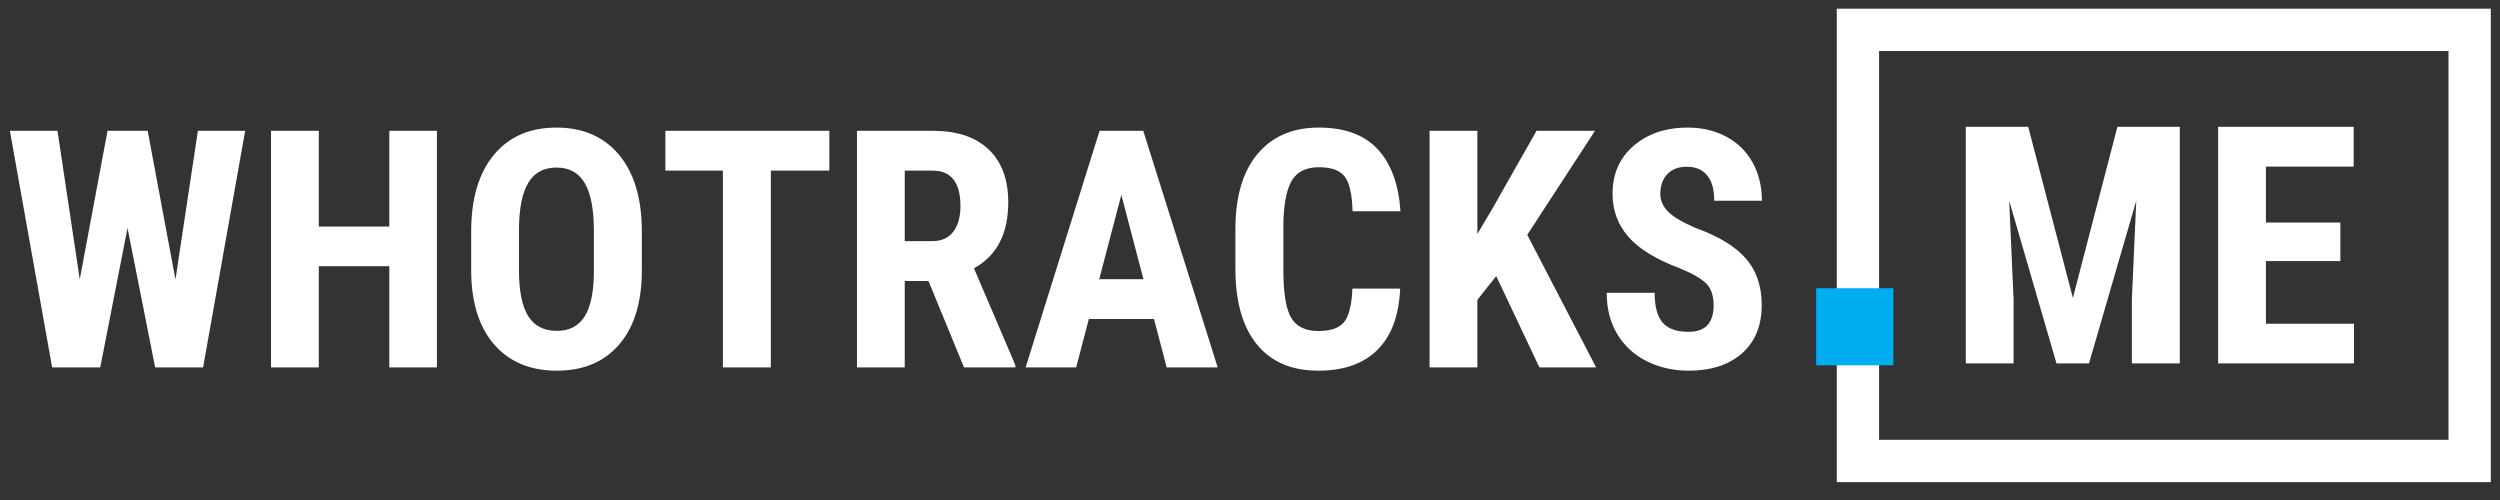 <svg xmlns="http://www.w3.org/2000/svg" xmlns:xlink="http://www.w3.org/1999/xlink" width="130" height="26" version="1.1" viewBox="0 0 130 26"><rect x="0" y="0" width="130" height="26" fill="#333333" stroke="none"/><title>WhoTrackMe - logo Copy 6</title><desc>Created with Sketch.</desc><g id="Page-1" fill="none" fill-rule="evenodd" stroke="none" stroke-width="1"><g id="Domain-List-page-Copy" transform="translate(-120, -17)"><g id="WhoTrackMe---logo-Copy-6" transform="translate(120.364, 16.398)"><g id="Group-13" transform="translate(0.021, 0.091)"><rect id="Rectangle-21-Copy-29" width="31.81" height="22.419" x="96.227" y="2.063" stroke="#FFF" stroke-width="2.2"/><path id="Whotracks-me" fill="#FFF" d="M105.082,7.105 L107.405,16.003 L109.72,7.105 L112.965,7.105 L112.965,19.408 L110.472,19.408 L110.472,16.079 L110.701,10.95 L108.242,19.408 L106.552,19.408 L104.093,10.95 L104.321,16.079 L104.321,19.408 L101.837,19.408 L101.837,7.105 L105.082,7.105 Z M121.313,14.085 L117.443,14.085 L117.443,17.346 L122.023,17.346 L122.023,19.408 L114.959,19.408 L114.959,7.105 L122.006,7.105 L122.006,9.175 L117.443,9.175 L117.443,12.082 L121.313,12.082 L121.313,14.085 Z"/><path id="Whotracks-me-Copy" fill="#FFF" d="M8.739,15.046 L9.905,7.314 L12.364,7.314 L10.176,19.617 L7.683,19.617 L6.246,12.367 L4.827,19.617 L2.326,19.617 L0.129,7.314 L2.605,7.314 L3.762,15.037 L5.207,7.314 L7.294,7.314 L8.739,15.046 Z M22.335,19.617 L19.859,19.617 L19.859,14.353 L16.192,14.353 L16.192,19.617 L13.708,19.617 L13.708,7.314 L16.192,7.314 L16.192,12.291 L19.859,12.291 L19.859,7.314 L22.335,7.314 L22.335,19.617 Z M32.99,14.572 C32.99,16.223 32.599,17.504 31.819,18.417 C31.039,19.33 29.956,19.786 28.57,19.786 C27.19,19.786 26.106,19.334 25.317,18.43 C24.529,17.526 24.129,16.26 24.117,14.632 L24.117,12.528 C24.117,10.838 24.509,9.518 25.292,8.569 C26.075,7.62 27.162,7.145 28.554,7.145 C29.922,7.145 31.001,7.611 31.79,8.544 C32.578,9.476 32.978,10.784 32.99,12.468 L32.99,14.572 Z M30.497,12.511 C30.497,11.401 30.339,10.576 30.024,10.035 C29.708,9.494 29.218,9.224 28.554,9.224 C27.894,9.224 27.407,9.484 27.092,10.005 C26.776,10.526 26.613,11.319 26.602,12.384 L26.602,14.572 C26.602,15.648 26.762,16.441 27.083,16.951 C27.404,17.461 27.9,17.716 28.57,17.716 C29.218,17.716 29.7,17.466 30.015,16.968 C30.331,16.469 30.491,15.696 30.497,14.648 L30.497,12.511 Z M42.74,9.384 L39.699,9.384 L39.699,19.617 L37.206,19.617 L37.206,9.384 L34.215,9.384 L34.215,7.314 L42.74,7.314 L42.74,9.384 Z M47.895,15.122 L46.661,15.122 L46.661,19.617 L44.177,19.617 L44.177,7.314 L48.14,7.314 C49.385,7.314 50.347,7.637 51.025,8.282 C51.704,8.927 52.044,9.843 52.044,11.032 C52.044,12.666 51.449,13.809 50.261,14.463 L52.415,19.499 L52.415,19.617 L49.745,19.617 L47.895,15.122 Z M46.661,13.051 L48.072,13.051 C48.568,13.051 48.94,12.887 49.188,12.557 C49.435,12.228 49.559,11.787 49.559,11.235 C49.559,10.001 49.078,9.384 48.114,9.384 L46.661,9.384 L46.661,13.051 Z M59.623,17.099 L56.235,17.099 L55.575,19.617 L52.948,19.617 L56.792,7.314 L59.065,7.314 L62.935,19.617 L60.282,19.617 L59.623,17.099 Z M56.775,15.029 L59.074,15.029 L57.924,10.643 L56.775,15.029 Z M72.424,15.519 C72.362,16.921 71.968,17.983 71.241,18.704 C70.514,19.425 69.489,19.786 68.165,19.786 C66.774,19.786 65.708,19.328 64.967,18.413 C64.226,17.497 63.856,16.192 63.856,14.496 L63.856,12.426 C63.856,10.736 64.239,9.434 65.005,8.518 C65.771,7.603 66.836,7.145 68.199,7.145 C69.54,7.145 70.558,7.52 71.254,8.269 C71.949,9.018 72.345,10.094 72.441,11.497 L69.948,11.497 C69.926,10.629 69.792,10.031 69.547,9.701 C69.302,9.372 68.853,9.207 68.199,9.207 C67.535,9.207 67.064,9.439 66.788,9.904 C66.512,10.369 66.366,11.133 66.349,12.198 L66.349,14.522 C66.349,15.744 66.485,16.583 66.759,17.04 C67.032,17.496 67.501,17.724 68.165,17.724 C68.819,17.724 69.27,17.565 69.517,17.247 C69.765,16.928 69.906,16.352 69.94,15.519 L72.424,15.519 Z M77.418,14.868 L76.438,16.102 L76.438,19.617 L73.953,19.617 L73.953,7.314 L76.438,7.314 L76.438,12.68 L77.223,11.353 L79.513,7.314 L82.555,7.314 L79.032,12.722 L82.614,19.617 L79.665,19.617 L77.418,14.868 Z M88.723,16.389 C88.723,15.888 88.595,15.509 88.339,15.253 C88.083,14.996 87.617,14.73 86.941,14.454 C85.707,13.987 84.82,13.439 84.279,12.811 C83.738,12.183 83.468,11.44 83.468,10.584 C83.468,9.548 83.835,8.715 84.57,8.087 C85.306,7.459 86.239,7.145 87.371,7.145 C88.126,7.145 88.799,7.304 89.391,7.623 C89.982,7.941 90.437,8.39 90.756,8.97 C91.074,9.55 91.233,10.21 91.233,10.948 L88.757,10.948 C88.757,10.373 88.635,9.935 88.39,9.634 C88.145,9.332 87.791,9.182 87.329,9.182 C86.895,9.182 86.557,9.31 86.315,9.566 C86.073,9.822 85.952,10.167 85.952,10.601 C85.952,10.939 86.087,11.245 86.358,11.518 C86.628,11.791 87.107,12.074 87.794,12.367 C88.994,12.801 89.866,13.333 90.409,13.964 C90.953,14.595 91.224,15.398 91.224,16.372 C91.224,17.442 90.884,18.279 90.202,18.882 C89.52,19.484 88.594,19.786 87.422,19.786 C86.628,19.786 85.904,19.622 85.251,19.296 C84.597,18.969 84.086,18.501 83.717,17.893 C83.348,17.285 83.164,16.567 83.164,15.738 L85.656,15.738 C85.656,16.448 85.794,16.964 86.07,17.285 C86.346,17.606 86.797,17.766 87.422,17.766 C88.29,17.766 88.723,17.307 88.723,16.389 Z"/><rect id="Rectangle-38" width="4.009" height="4.009" x="94.057" y="15.499" fill="#00AEF0"/></g></g></g></g></svg>